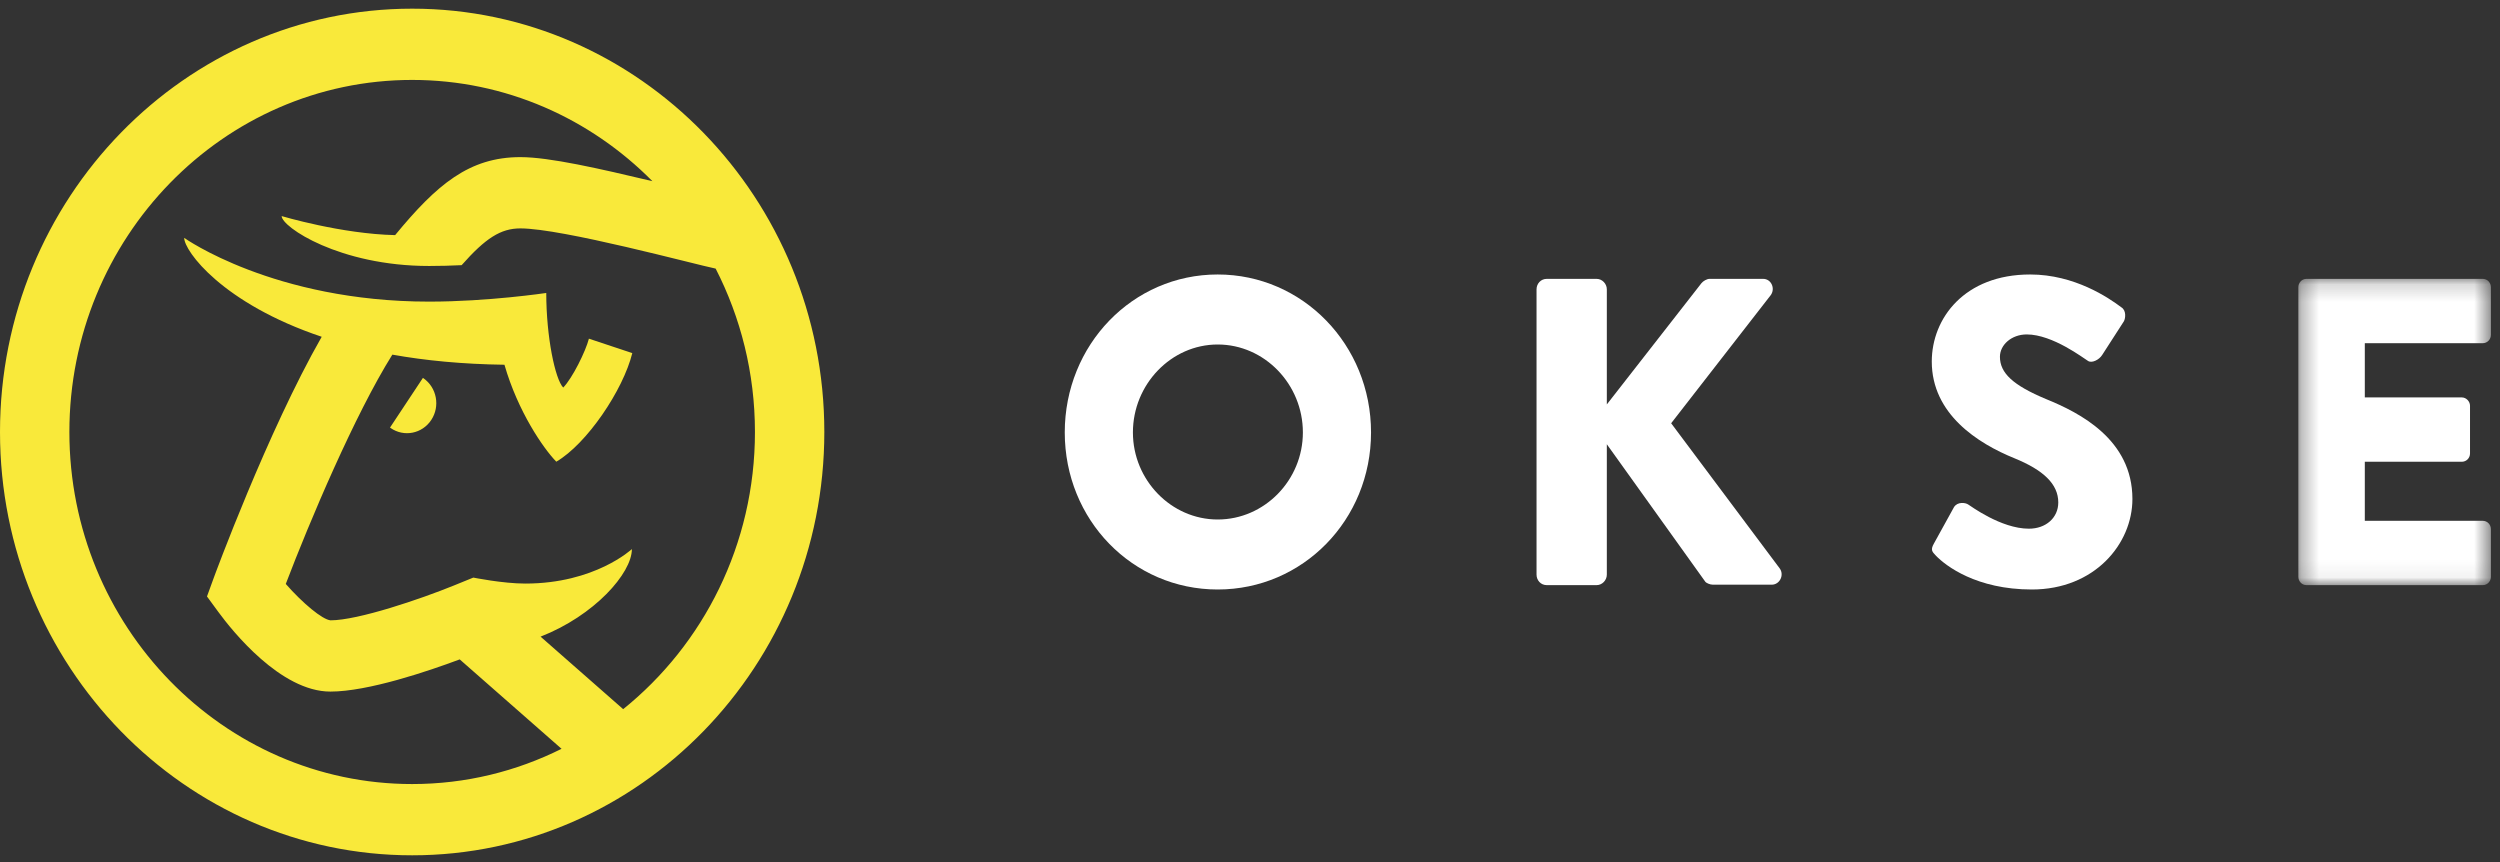<?xml version="1.0" encoding="UTF-8" standalone="no"?>
<svg width="145px" height="50px" viewBox="0 0 145 50" version="1.1" xmlns="http://www.w3.org/2000/svg" xmlns:xlink="http://www.w3.org/1999/xlink">
    <rect x="0" y="0" width="145" height="50" fill="#333333" stroke="none"/>
    <!-- Generator: Sketch 39.1 (31720) - http://www.bohemiancoding.com/sketch -->
    <title>Logo - blue Copy</title>
    <desc>Created with Sketch.</desc>
    <defs>
        <polygon id="path-1" points="144.472 33.938 144.472 16.174 133.304 16.174 133.304 33.938 144.472 33.938"></polygon>
    </defs>
    <g id="Mørk-topp,-resten-lyst-Copy" stroke="none" stroke-width="1" fill="none" fill-rule="evenodd">
        <g id="Desktop-HD" transform="translate(-209, -114)">
            <g id="Logo---blue-Copy" transform="translate(209, 114)">
                <g id="logo-element" fill="#F9E93A">
                    <path d="M36.144,41.131 L31.353,36.925 C34.462,35.712 36.649,33.256 36.649,31.846 C36.649,31.846 34.517,33.847 30.466,33.847 C29.163,33.847 27.453,33.5 27.453,33.5 L26.325,33.959 C24.408,34.74 20.767,35.979 19.171,35.979 C18.696,35.937 17.556,34.987 16.575,33.869 C17.952,30.257 20.575,24.053 22.756,20.569 C24.655,20.91 26.818,21.122 29.258,21.155 C30.034,23.857 31.509,26.002 32.265,26.778 C34.038,25.745 36.146,22.62 36.673,20.48 L34.157,19.643 C33.966,20.382 33.2,21.931 32.667,22.479 C32.199,21.999 31.683,19.545 31.683,16.992 C31.683,16.992 28.319,17.494 24.893,17.494 C15.869,17.494 10.683,13.796 10.683,13.796 C10.683,14.557 12.904,17.604 18.659,19.533 C15.514,25.041 12.427,33.434 12.391,33.534 L12.005,34.595 L12.669,35.5 C13.462,36.582 16.276,40.112 19.162,40.112 C21.347,40.112 24.84,38.926 26.664,38.245 L32.57,43.431 C29.95,44.739 27.01,45.475 23.906,45.475 C12.943,45.475 4.024,36.315 4.024,25.056 C4.024,13.796 12.943,4.636 23.906,4.636 C29.329,4.636 34.249,6.88 37.839,10.508 C34.746,9.775 31.87,9.113 30.181,9.113 C27.212,9.113 25.336,10.702 22.917,13.637 C19.797,13.569 16.336,12.533 16.336,12.533 C16.336,13.158 19.678,15.427 24.893,15.427 C25.529,15.427 26.164,15.409 26.775,15.379 C28.158,13.817 29.041,13.247 30.181,13.247 C32.613,13.247 40.317,15.338 41.508,15.579 C42.96,18.413 43.787,21.637 43.787,25.056 C43.787,31.577 40.792,37.39 36.144,41.131 M23.906,0.503 C10.724,0.503 -0,11.518 -0,25.056 C-0,38.594 10.724,49.608 23.906,49.608 C37.087,49.608 47.811,38.594 47.811,25.056 C47.811,11.518 37.087,0.503 23.906,0.503 L31.5,22.25" id="Fill-1"></path>
                    <path d="M24.562,21.94 C24.552,21.932 24.54,21.926 24.529,21.918 L22.621,24.799 C22.632,24.807 22.642,24.816 22.653,24.823 C23.428,25.365 24.484,25.158 25.011,24.362 C25.539,23.566 25.337,22.482 24.562,21.94" id="Fill-4"></path>
                </g>
                <path d="M70.626,30.131 C73.343,30.131 75.567,27.847 75.567,25.081 C75.567,22.29 73.343,19.981 70.626,19.981 C67.932,19.981 65.709,22.29 65.709,25.081 C65.709,27.847 67.932,30.131 70.626,30.131 M70.626,15.92 C75.567,15.92 79.52,20.006 79.52,25.081 C79.52,30.157 75.567,34.191 70.626,34.191 C65.684,34.191 61.756,30.157 61.756,25.081 C61.756,20.006 65.684,15.92 70.626,15.92" id="Fill-6" fill="#FFFFFF"></path>
                <path d="M89.119,16.783 C89.119,16.454 89.366,16.174 89.712,16.174 L92.603,16.174 C92.924,16.174 93.196,16.454 93.196,16.783 L93.196,23.457 L98.681,16.428 C98.779,16.301 99.002,16.174 99.15,16.174 L102.263,16.174 C102.732,16.174 102.98,16.732 102.707,17.113 L96.927,24.549 L103.227,32.973 C103.498,33.353 103.227,33.912 102.757,33.912 L99.348,33.912 C99.175,33.912 98.952,33.811 98.903,33.734 L93.196,25.766 L93.196,33.328 C93.196,33.658 92.924,33.938 92.603,33.938 L89.712,33.938 C89.366,33.938 89.119,33.658 89.119,33.328 L89.119,16.783 Z" id="Fill-8" fill="#FFFFFF"></path>
                <path d="M112.166,31.527 L113.328,29.42 C113.525,29.09 113.994,29.142 114.167,29.268 C114.266,29.319 116.045,30.664 117.676,30.664 C118.664,30.664 119.38,30.03 119.38,29.142 C119.38,28.075 118.516,27.263 116.835,26.578 C114.711,25.716 112.043,24.015 112.043,20.97 C112.043,18.458 113.944,15.92 117.75,15.92 C120.32,15.92 122.296,17.265 123.037,17.823 C123.333,18.002 123.284,18.458 123.185,18.636 L121.925,20.59 C121.752,20.869 121.308,21.097 121.085,20.92 C120.862,20.793 119.06,19.397 117.552,19.397 C116.663,19.397 115.996,20.006 115.996,20.691 C115.996,21.63 116.737,22.341 118.688,23.153 C120.616,23.939 123.68,25.488 123.68,28.939 C123.68,31.552 121.481,34.191 117.848,34.191 C114.636,34.191 112.857,32.821 112.29,32.237 C112.043,31.984 111.968,31.882 112.166,31.527" id="Fill-10" fill="#FFFFFF"></path>
                <mask id="mask-2" fill="white">
                    <use xlink:href="#path-1"></use>
                </mask>
                <g id="Clip-13"></g>
                <path d="M133.304,16.657 C133.304,16.403 133.502,16.174 133.773,16.174 L144.003,16.174 C144.274,16.174 144.472,16.403 144.472,16.657 L144.472,19.422 C144.472,19.676 144.274,19.905 144.003,19.905 L137.159,19.905 L137.159,23.051 L142.792,23.051 C143.038,23.051 143.261,23.28 143.261,23.533 L143.261,26.3 C143.261,26.578 143.038,26.781 142.792,26.781 L137.159,26.781 L137.159,30.207 L144.003,30.207 C144.274,30.207 144.472,30.436 144.472,30.689 L144.472,33.455 C144.472,33.709 144.274,33.938 144.003,33.938 L133.773,33.938 C133.502,33.938 133.304,33.709 133.304,33.455 L133.304,16.657 Z" id="Fill-12" fill="#FFFFFF" mask="url(#mask-2)"></path>
            </g>
        </g>
    </g>
</svg>
